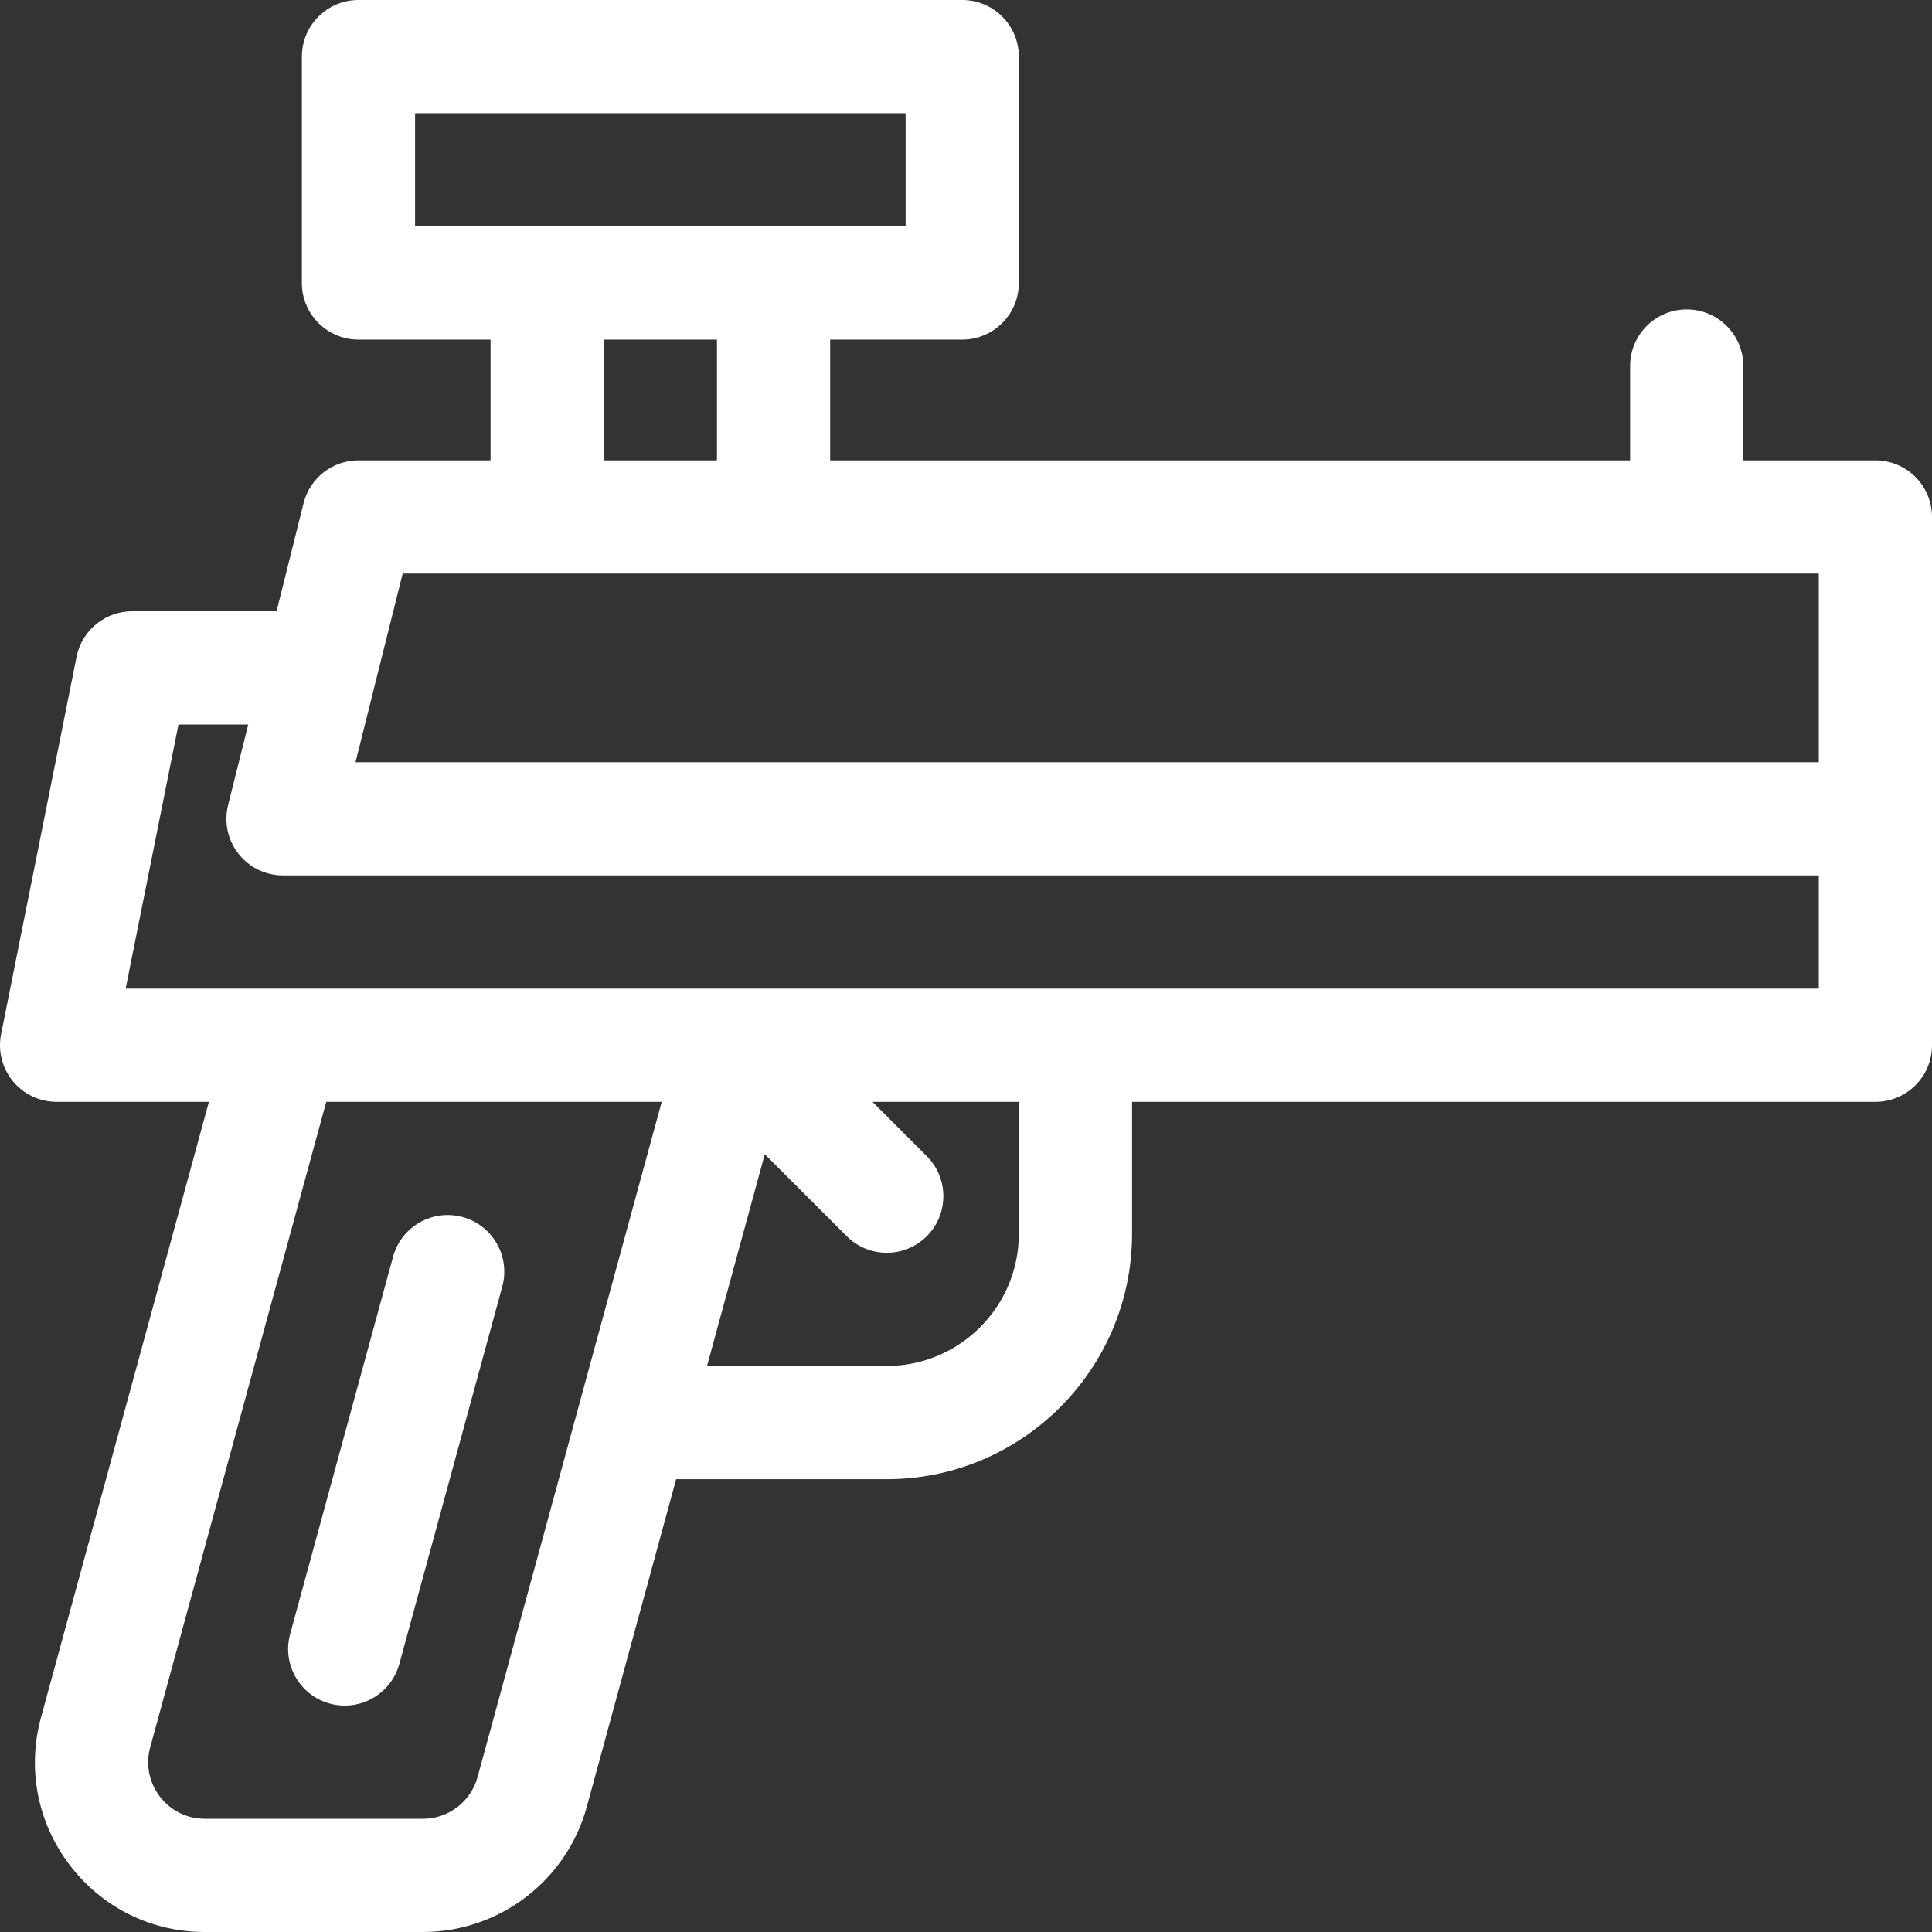 <!-- icon666.com - MILLIONS vector ICONS FREE --><svg id="Capa_1" enable-background="new 0 0 512 512" viewBox="0 0 512 512" xmlns="http://www.w3.org/2000/svg"><rect x="0" y="0" width="512" height="512" fill="#333333" stroke="none"/><path d="m497 122h-35v-25c0-8.284-6.716-15-15-15s-15 6.716-15 15v25h-212v-32h35c8.284 0 15-6.716 15-15v-60c0-8.284-6.716-15-15-15h-160c-8.284 0-15 6.716-15 15v60c0 8.284 6.716 15 15 15h35v32h-35c-6.883 0-12.883 4.685-14.552 11.362l-7.16 28.638h-38.288c-7.15 0-13.307 5.047-14.708 12.059l-20 100c-.881 4.406.259 8.976 3.108 12.451s7.106 5.49 11.6 5.49h40.361l-44.498 163.16c-3.721 13.644-.932 27.915 7.653 39.154s21.619 17.686 35.761 17.686h57.809c20.237 0 38.09-13.636 43.415-33.159l23.683-86.841h55.816c35.841 0 65-29.159 65-65v-35h197c8.284 0 15-6.716 15-15v-140c0-8.284-6.716-15-15-15zm-387-92h130v30h-130zm50 60h30v32h-30zm322 62v50h-387.788l12.5-50zm-355.443 318.947c-1.774 6.508-7.726 11.053-14.471 11.053h-57.809c-4.714 0-9.059-2.148-11.92-5.895s-3.792-8.504-2.551-13.053l46.651-171.052h88.904l-22.105 81.053c-.001.003-.001.005-.002.008zm143.443-143.947c0 19.299-15.701 35-35 35h-47.634l15.305-56.116 21.723 21.723c2.928 2.928 6.767 4.393 10.606 4.393s7.678-1.465 10.606-4.394c5.858-5.857 5.858-15.355 0-21.213l-14.393-14.393h38.787zm212-65h-448.703l14-70h18.491l-5.341 21.362c-1.12 4.48-.113 9.229 2.729 12.869 2.844 3.641 7.205 5.769 11.824 5.769h407z" fill="#000000" style="fill: rgb(255, 255, 255);"></path><path d="m122.587 322.528c-7.996-2.18-16.239 2.532-18.419 10.524l-27.279 100c-2.18 7.992 2.531 16.238 10.523 18.419 1.322.36 2.65.532 3.957.532 6.597 0 12.643-4.386 14.462-11.057l27.279-100c2.181-7.991-2.53-16.237-10.523-18.418z" fill="#000000" style="fill: rgb(255, 255, 255);"></path></svg>
